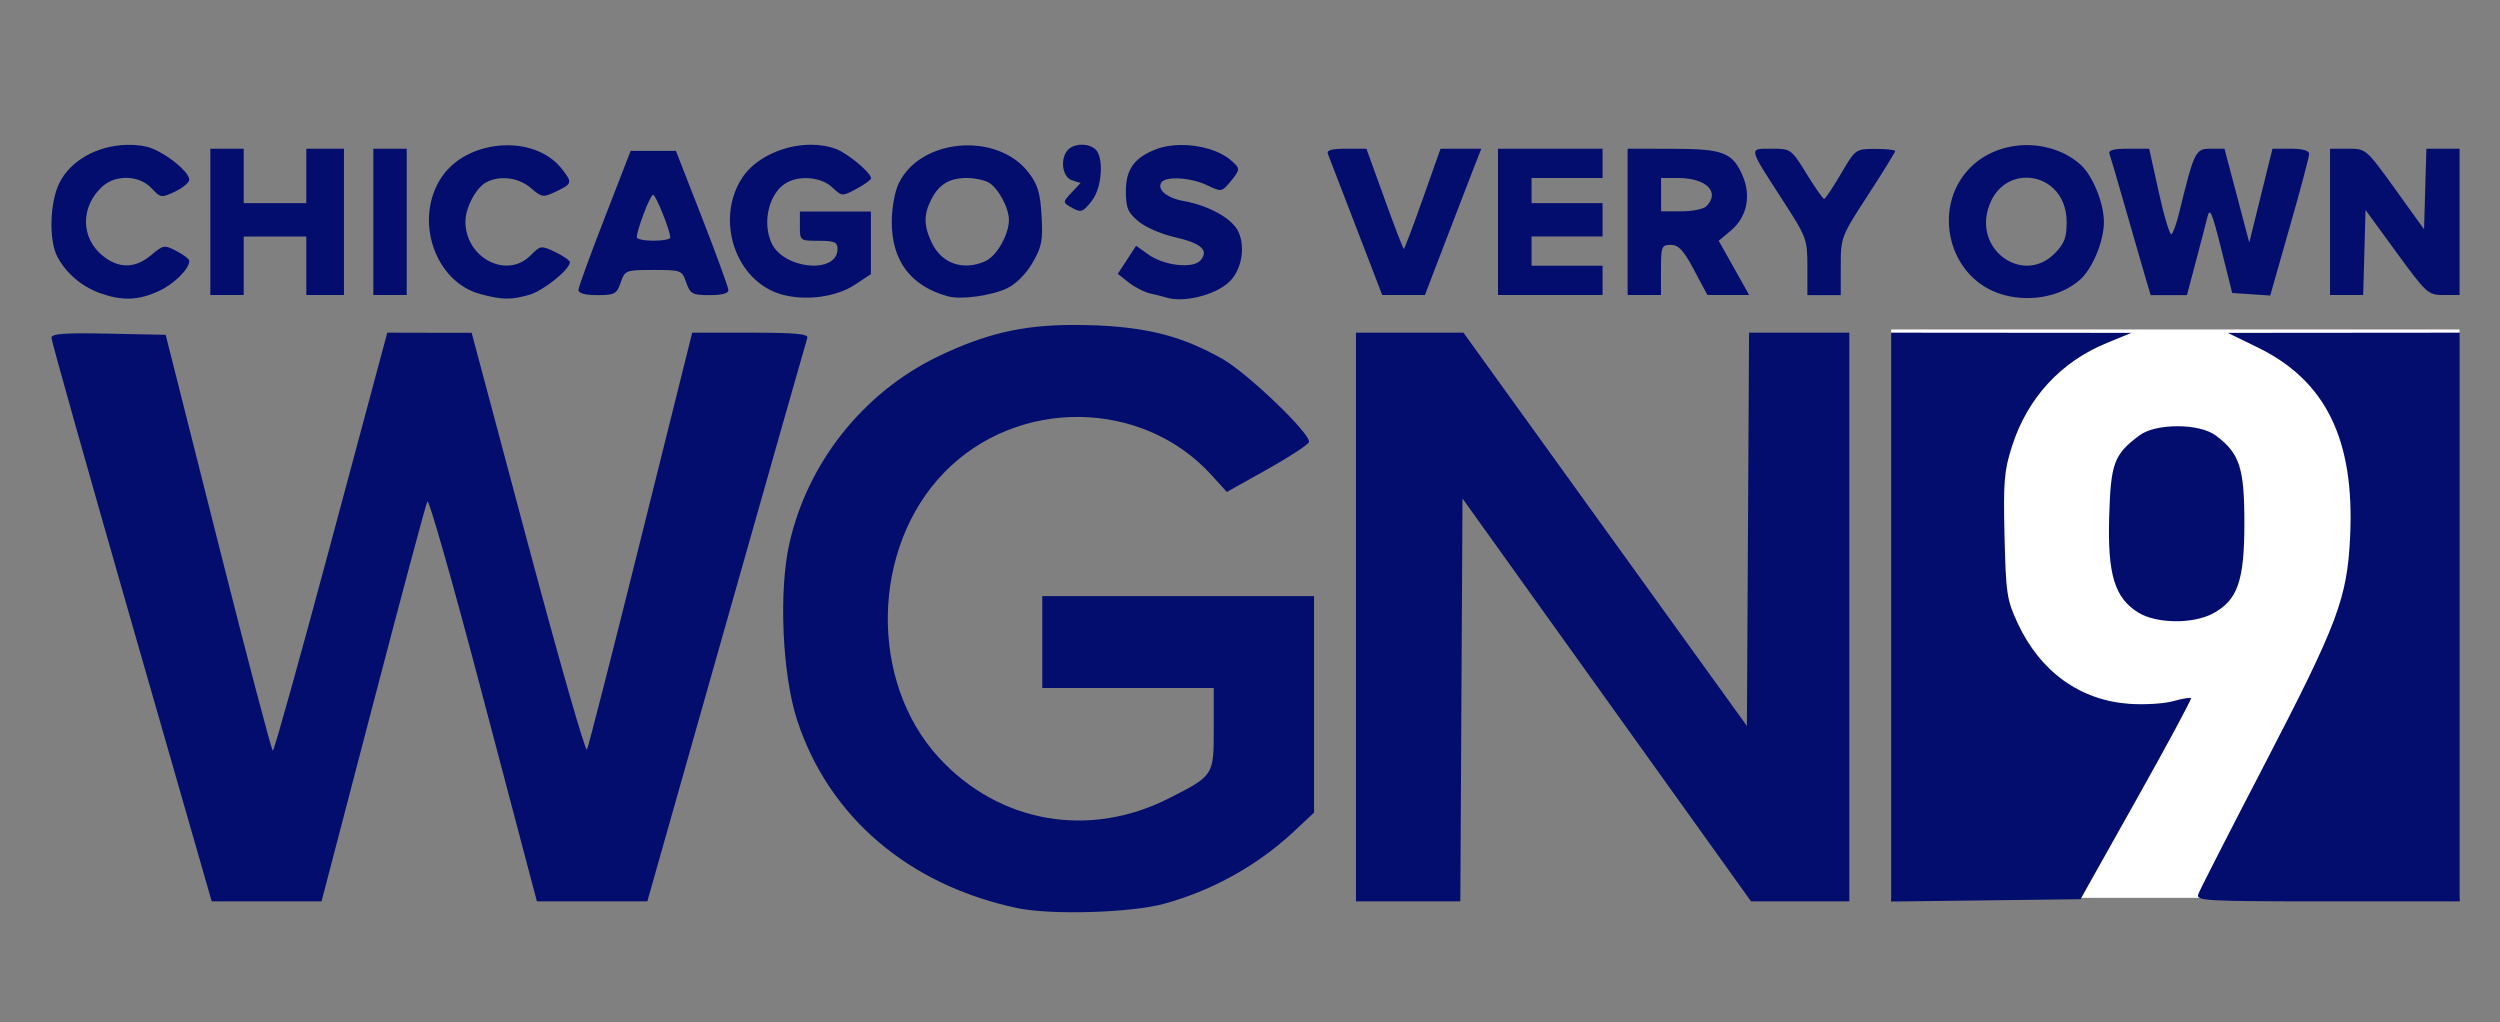 <?xml version="1.0" encoding="utf-8"?>
<!-- Generator: Adobe Illustrator 25.0.1, SVG Export Plug-In . SVG Version: 6.00 Build 0)  -->
<svg version="1.1" id="Layer_1" xmlns="http://www.w3.org/2000/svg" xmlns:xlink="http://www.w3.org/1999/xlink" x="0px" y="0px"
	 viewBox="0 0 128.15 52.4" style="enable-background:new 0 0 128.15 52.4;" xml:space="preserve">
<rect x="0" y="0" width="128.15" height="52.4" fill="#808080" stroke="none"/>
<style type="text/css">
	.st0{fill:#FFFFFF;}
	.st1{fill:#010101;}
	.st2{fill:#DB8D29;}
	.st3{fill:#CC3504;}
	.st4{fill:#FDFBF9;}
	.st5{fill:#FCFAF9;}
	.st6{fill:#FDFCFB;}
	.st7{fill:#FCF8F6;}
	.st8{fill:#FCF9F7;}
	.st9{fill:#FBF8F5;}
	.st10{fill:#FAF4F1;}
	.st11{fill:#FCFBFB;}
	.st12{fill:#CC3709;}
	.st13{fill:#CC3405;}
	.st14{fill:#CB390E;}
	.st15{fill:#020407;}
	.st16{fill:#EC1E26;}
	.st17{fill:#B11217;}
	.st18{fill:#0083C6;}
	.st19{fill:#1363A5;}
	.st20{fill:#BC1631;}
	.st21{fill:#052D5C;}
	.st22{fill:#020D6E;}
</style>
<g transform="matrix(.5 0 0 .5 -.913 -.382)">
	<rect x="195.7" y="34.54" class="st0" width="58.27" height="58.27"/>
	<path class="st22" d="M84.95,15.6c-2.72,0.01-5.64,1.3-7,3.34c-2.86,4.3-0.73,10.68,4.01,12.01c2.45,0.69,5.59,0.27,7.5-0.99
		l1.65-1.09v-3.21v-3.21h-3.64h-3.64v1.5c0,1.49,0.01,1.5,1.93,1.5c1.63,0,1.93,0.13,1.93,0.84c0,2.6-5.54,2.1-6.77-0.62
		c-1-2.19-0.21-5.24,1.61-6.21c1.4-0.75,3.53-0.51,4.62,0.51c1,0.94,1.02,0.94,2.49,0.15c0.82-0.44,1.49-0.93,1.49-1.08
		c0-0.55-2.37-2.54-3.56-2.99C86.74,15.74,85.86,15.6,84.95,15.6L84.95,15.6z M112.75,15.6c-0.54,0-1.08,0.17-1.41,0.5
		c-0.87,0.87-0.63,2.82,0.38,3.14l0.89,0.28l-0.93,0.99c-0.89,0.95-0.89,1.01-0.14,1.45c1.12,0.65,1.27,0.61,2.25-0.65
		c1-1.27,1.22-4.37,0.37-5.21C113.83,15.77,113.29,15.6,112.75,15.6L112.75,15.6z M14.7,15.62c-2.91,0.11-5.6,1.57-6.76,3.85
		c-1.01,1.97-1.13,5.89-0.24,7.6c0.87,1.68,2.51,3.08,4.39,3.75c2.26,0.8,3.9,0.75,5.98-0.2c1.59-0.72,3.16-2.27,3.16-3.12
		c0-0.18-0.59-0.63-1.31-1c-1.25-0.65-1.36-0.63-2.6,0.42c-1.66,1.4-3.38,1.4-5.04,0c-2.19-1.84-2.19-4.96,0.01-7.01
		c1.37-1.27,3.79-1.21,5.06,0.14c0.95,1.01,1.02,1.02,2.43,0.35c0.8-0.38,1.45-0.93,1.45-1.21c0-0.91-2.92-3.13-4.51-3.42
		C16.05,15.64,15.37,15.59,14.7,15.62L14.7,15.62z M122.85,15.63c-0.88,0.01-1.74,0.14-2.46,0.42c-2.25,0.85-3.14,2.07-3.14,4.29
		c0,1.73,0.19,2.19,1.28,3.11c0.7,0.59,2.35,1.32,3.65,1.61c2.77,0.62,3.6,1.34,2.75,2.37c-0.76,0.92-3.74,0.59-5.4-0.59l-1.23-0.88
		l-0.94,1.44l-0.94,1.44l1.13,0.89c0.62,0.49,1.63,1,2.24,1.13c0.61,0.13,1.3,0.31,1.54,0.39c1.76,0.59,5.05-0.21,6.49-1.56
		c1.25-1.17,1.7-3.42,1.01-5.08c-0.57-1.38-2.98-2.76-5.67-3.24c-1.7-0.31-2.73-1.16-2.28-1.89c0.42-0.68,3.02-0.53,4.69,0.27
		c1.47,0.7,1.51,0.69,2.36-0.32c1.06-1.28,1.07-1.39,0.14-2.19C126.89,16.19,124.8,15.6,122.85,15.63L122.85,15.63z M209.6,15.64
		c-2.01,0.01-4.01,0.69-5.5,2.04c-4.25,3.86-2.8,11.22,2.58,13.14c2.86,1.02,6.33,0.46,8.38-1.37c1.3-1.15,2.46-3.96,2.46-5.93
		c0-1.93-1.16-4.78-2.4-5.88C213.62,16.3,211.61,15.64,209.6,15.64L209.6,15.64z M54.08,15.66c-2.69-0.07-5.51,1.06-6.99,3.28
		c-2.86,4.31-0.71,10.73,4.01,11.98c2.21,0.59,3.07,0.6,4.95,0.08c1.45-0.4,4.2-2.6,4.2-3.36c0-0.17-0.67-0.64-1.49-1.03
		c-1.46-0.7-1.52-0.69-2.55,0.35c-2.45,2.45-6.67,0.24-6.67-3.48c0-1.41,1.08-3.46,2.12-4.02c1.4-0.75,3.33-0.5,4.59,0.58
		c1.14,0.98,1.25,0.99,2.6,0.35c1.65-0.79,1.68-0.91,0.56-2.33C58.18,16.5,56.17,15.71,54.08,15.66L54.08,15.66z M101.25,15.67
		c-3-0.07-6.04,1.29-7.29,3.9c-0.41,0.85-0.71,2.55-0.71,3.96c0,4,1.98,6.6,5.79,7.62c1.35,0.36,4.43-0.07,6.05-0.84
		c0.89-0.42,1.92-1.46,2.58-2.59c0.96-1.64,1.08-2.27,0.94-4.81c-0.13-2.37-0.39-3.22-1.33-4.45
		C105.88,16.63,103.58,15.72,101.25,15.67L101.25,15.67z M23.39,16.01v7.5v7.5h1.71h1.71v-3v-3h3.21h3.21v3v3h1.93h1.93v-7.5v-7.5
		h-1.93h-1.93v2.79v2.79h-3.21h-3.21V18.8v-2.79H25.1C25.1,16.01,23.39,16.01,23.39,16.01z M40.1,16.01v7.5v7.5h1.71h1.71v-7.5v-7.5
		h-1.71C41.82,16.01,40.1,16.01,40.1,16.01z M149.51,16.01l-1.82,5.14c-1,2.83-1.88,5.14-1.94,5.14c-0.07,0-0.96-2.31-1.98-5.14
		l-1.86-5.14l-2.08,0c-1.49,0-2.02,0.15-1.87,0.53c0.12,0.29,1.42,3.67,2.89,7.5l2.68,6.97h2.19h2.19l2.09-5.46
		c1.15-3.01,2.45-6.38,2.89-7.5l0.8-2.04h-2.08L149.51,16.01L149.51,16.01z M155.4,16.01v7.5v7.5h5.36h5.36v-1.5v-1.5h-3.64h-3.64
		v-1.5v-1.5h3.64h3.64V23.3v-1.71h-3.64h-3.64V20.3v-1.29h3.64h3.64v-1.5v-1.5h-5.36L155.4,16.01L155.4,16.01z M168.69,16.01v7.5
		v7.5h1.71h1.71v-2.57c0-2.42,0.06-2.57,1.01-2.57c0.8,0,1.3,0.54,2.38,2.57l1.37,2.57h2.14h2.14l-1.56-2.78l-1.56-2.78l1.27-1.07
		c1.59-1.33,2.06-3.48,1.22-5.5c-1.03-2.48-2.01-2.86-7.22-2.86L168.69,16.01L168.69,16.01z M183.45,16.01
		c-2.37,0-2.42-0.23,1.04,5.13c2.56,3.95,2.63,4.13,2.63,6.97v2.91h1.71h1.71v-2.98c0-2.94,0.04-3.04,2.79-7.27
		c1.53-2.36,2.79-4.4,2.79-4.52c0-0.12-0.92-0.22-2.04-0.22c-2.03,0.01-2.03,0.01-3.53,2.57c-0.83,1.41-1.6,2.56-1.71,2.56
		c-0.12,0-0.93-1.15-1.8-2.57C185.47,16.04,185.43,16.01,183.45,16.01L183.45,16.01z M220.02,16.01c-1.52,0-2.07,0.15-1.93,0.54
		c0.11,0.29,0.72,2.37,1.36,4.61c0.64,2.24,1.54,5.37,2.01,6.97l0.85,2.89h1.86h1.86l0.88-3.32c0.49-1.83,1.02-3.9,1.2-4.61
		c0.27-1.12,0.46-0.69,1.44,3.21l1.12,4.5l1.95,0.13l1.95,0.13l1.99-7c1.11-3.85,2-7.23,2-7.52c0-0.34-0.68-0.53-1.88-0.53h-1.88
		l-1.19,4.81l-1.19,4.81l-1.27-4.81l-1.27-4.81h-1.43c-1.55,0-1.67,0.25-3.21,6.54c-0.27,1.12-0.63,2.13-0.8,2.23
		c-0.16,0.1-0.75-1.83-1.29-4.29l-0.99-4.48L220.02,16.01L220.02,16.01z M240.7,16.01v7.5v7.5h1.7h1.7l0.12-4.36l0.12-4.36
		l3.18,4.36c3.08,4.22,3.24,4.36,4.82,4.36h1.64v-7.5v-7.5h-1.7h-1.7l-0.12,4.13l-0.12,4.13l-2.97-4.13
		c-2.97-4.12-2.98-4.13-4.82-4.13L240.7,16.01L240.7,16.01z M66.48,16.23l-2.66,6.86c-1.47,3.77-2.68,7.1-2.69,7.39
		c-0.02,0.35,0.64,0.54,1.93,0.54c1.78,0,1.99-0.11,2.4-1.29c0.44-1.26,0.51-1.29,3.36-1.29s2.93,0.03,3.36,1.29
		c0.41,1.17,0.62,1.29,2.4,1.29c1.29,0,1.94-0.18,1.92-0.54c-0.02-0.29-1.23-3.62-2.7-7.39l-2.68-6.86H68.8H66.48L66.48,16.23z
		 M209.49,18.98c2.1-0.05,4.21,1.58,4.21,4.54c0,1.63-0.23,2.22-1.25,3.25c-3.11,3.11-8.04-0.15-6.83-4.5
		C206.23,20.06,207.85,19.01,209.49,18.98L209.49,18.98z M100.97,19.01c0.74,0,1.71,0.2,2.17,0.44c0.99,0.53,2.12,2.59,2.12,3.87
		c0,1.5-1.25,3.68-2.4,4.21c-2.26,1.03-4.49,0.27-5.51-1.88c-0.84-1.76-0.84-2.91-0.02-4.5C98.12,19.64,99.18,19.01,100.97,19.01
		L100.97,19.01z M172.12,19.01h1.74c2.91,0,4.35,1.45,2.89,2.91c-0.28,0.28-1.44,0.51-2.57,0.51h-2.06v-1.71V19.01z M68.78,20.73
		c0.28,0,1.77,3.69,1.76,4.39c0,0.18-0.77,0.32-1.72,0.32s-1.71-0.16-1.71-0.35C67.11,24.34,68.49,20.73,68.78,20.73z M111.89,34.08
		c-5.26-0.01-9.11,0.92-13.92,3.24c-7.66,3.7-13.38,10.91-15.23,19.22c-1.09,4.9-0.71,13.38,0.8,18.03
		c3.25,9.94,11.42,16.92,22.57,19.29c3.45,0.73,11.64,0.49,15.05-0.44c4.95-1.35,9.59-3.94,13.28-7.38l2.1-1.97V72.96V61.88h-13.93
		h-13.93v4.71v4.71h8.79h8.79v4.21c0,4.77,0.01,4.76-4.62,7.11c-8.17,4.14-17.4,2.51-23.54-4.16c-7.22-7.83-6.97-21.56,0.54-29.27
		c7.5-7.7,20.31-7.55,27.41,0.3l1.55,1.71l4.13-2.31c2.27-1.27,4.2-2.53,4.29-2.8c0.26-0.78-6.32-7.11-8.9-8.55
		c-4.06-2.27-7.43-3.17-12.88-3.42C113.42,34.1,112.64,34.08,111.89,34.08L111.89,34.08z M41.53,34.87L35.78,56.3
		c-3.16,11.79-5.85,21.43-5.98,21.43c-0.13,0-2.65-9.59-5.61-21.32l-5.38-21.32l-5.85-0.12c-4.53-0.09-5.85,0-5.86,0.43
		c0,0.3,3.69,13.42,8.21,29.16l8.22,28.61h5.63h5.63l5.29-20.25c2.91-11.14,5.41-20.48,5.56-20.76c0.15-0.28,2.57,8.21,5.38,18.86
		c2.81,10.65,5.28,20,5.48,20.76l0.37,1.39l5.66,0h5.66l8.11-28.61c4.46-15.74,8.19-28.85,8.29-29.15c0.14-0.41-1.2-0.54-5.81-0.54
		h-5.99l-5.26,21.11C64.64,67.59,62.15,77.33,62,77.62c-0.15,0.29-2.87-9.21-6.05-21.11l-5.77-21.63l-4.32,0L41.53,34.87
		L41.53,34.87z M140.84,34.87v29.15v29.15h5.35h5.35l0.11-20.65l0.11-20.65l14.79,20.65l14.79,20.65h5.04h5.04V64.02V34.87h-5.14
		h-5.14l-0.11,20.16l-0.11,20.16l-14.53-20.16l-14.53-20.16h-5.51H140.84L140.84,34.87z M195.7,34.87v29.16v29.16l9.71-0.12
		l9.71-0.12l5.74-10.23c3.16-5.62,5.67-10.3,5.59-10.38c-0.09-0.09-0.92,0.05-1.85,0.31c-0.93,0.26-2.94,0.38-4.48,0.27
		c-5.06-0.36-9.13-3.3-11.44-8.26c-1.11-2.39-1.21-3.03-1.35-8.94c-0.13-5.6-0.04-6.71,0.78-9.25c1.58-4.9,4.98-8.61,9.7-10.54
		l2.53-1.04l-12.32-0.01L195.7,34.87L195.7,34.87z M254,34.87l-11.89,0.01l-11.89,0.01l3.04,1.48c7.02,3.41,9.98,9.48,9.5,19.42
		c-0.31,6.35-1.24,8.83-8.85,23.49c-3.54,6.81-6.56,12.72-6.71,13.14c-0.27,0.7,0.54,0.75,13.26,0.75H254V64.02L254,34.87L254,34.87
		z M225.07,44.46c-1.54,0-3.07,0.31-3.91,0.94c-2.61,1.95-2.94,2.84-3.1,8.31c-0.18,5.96,0.56,8.37,3.01,9.87
		c1.86,1.13,5.58,1.17,7.62,0.08c2.54-1.36,3.23-3.34,3.23-9.28c0-5.66-0.48-7.13-2.92-8.96C228.14,44.78,226.61,44.46,225.07,44.46
		L225.07,44.46z"/>
</g>
</svg>
